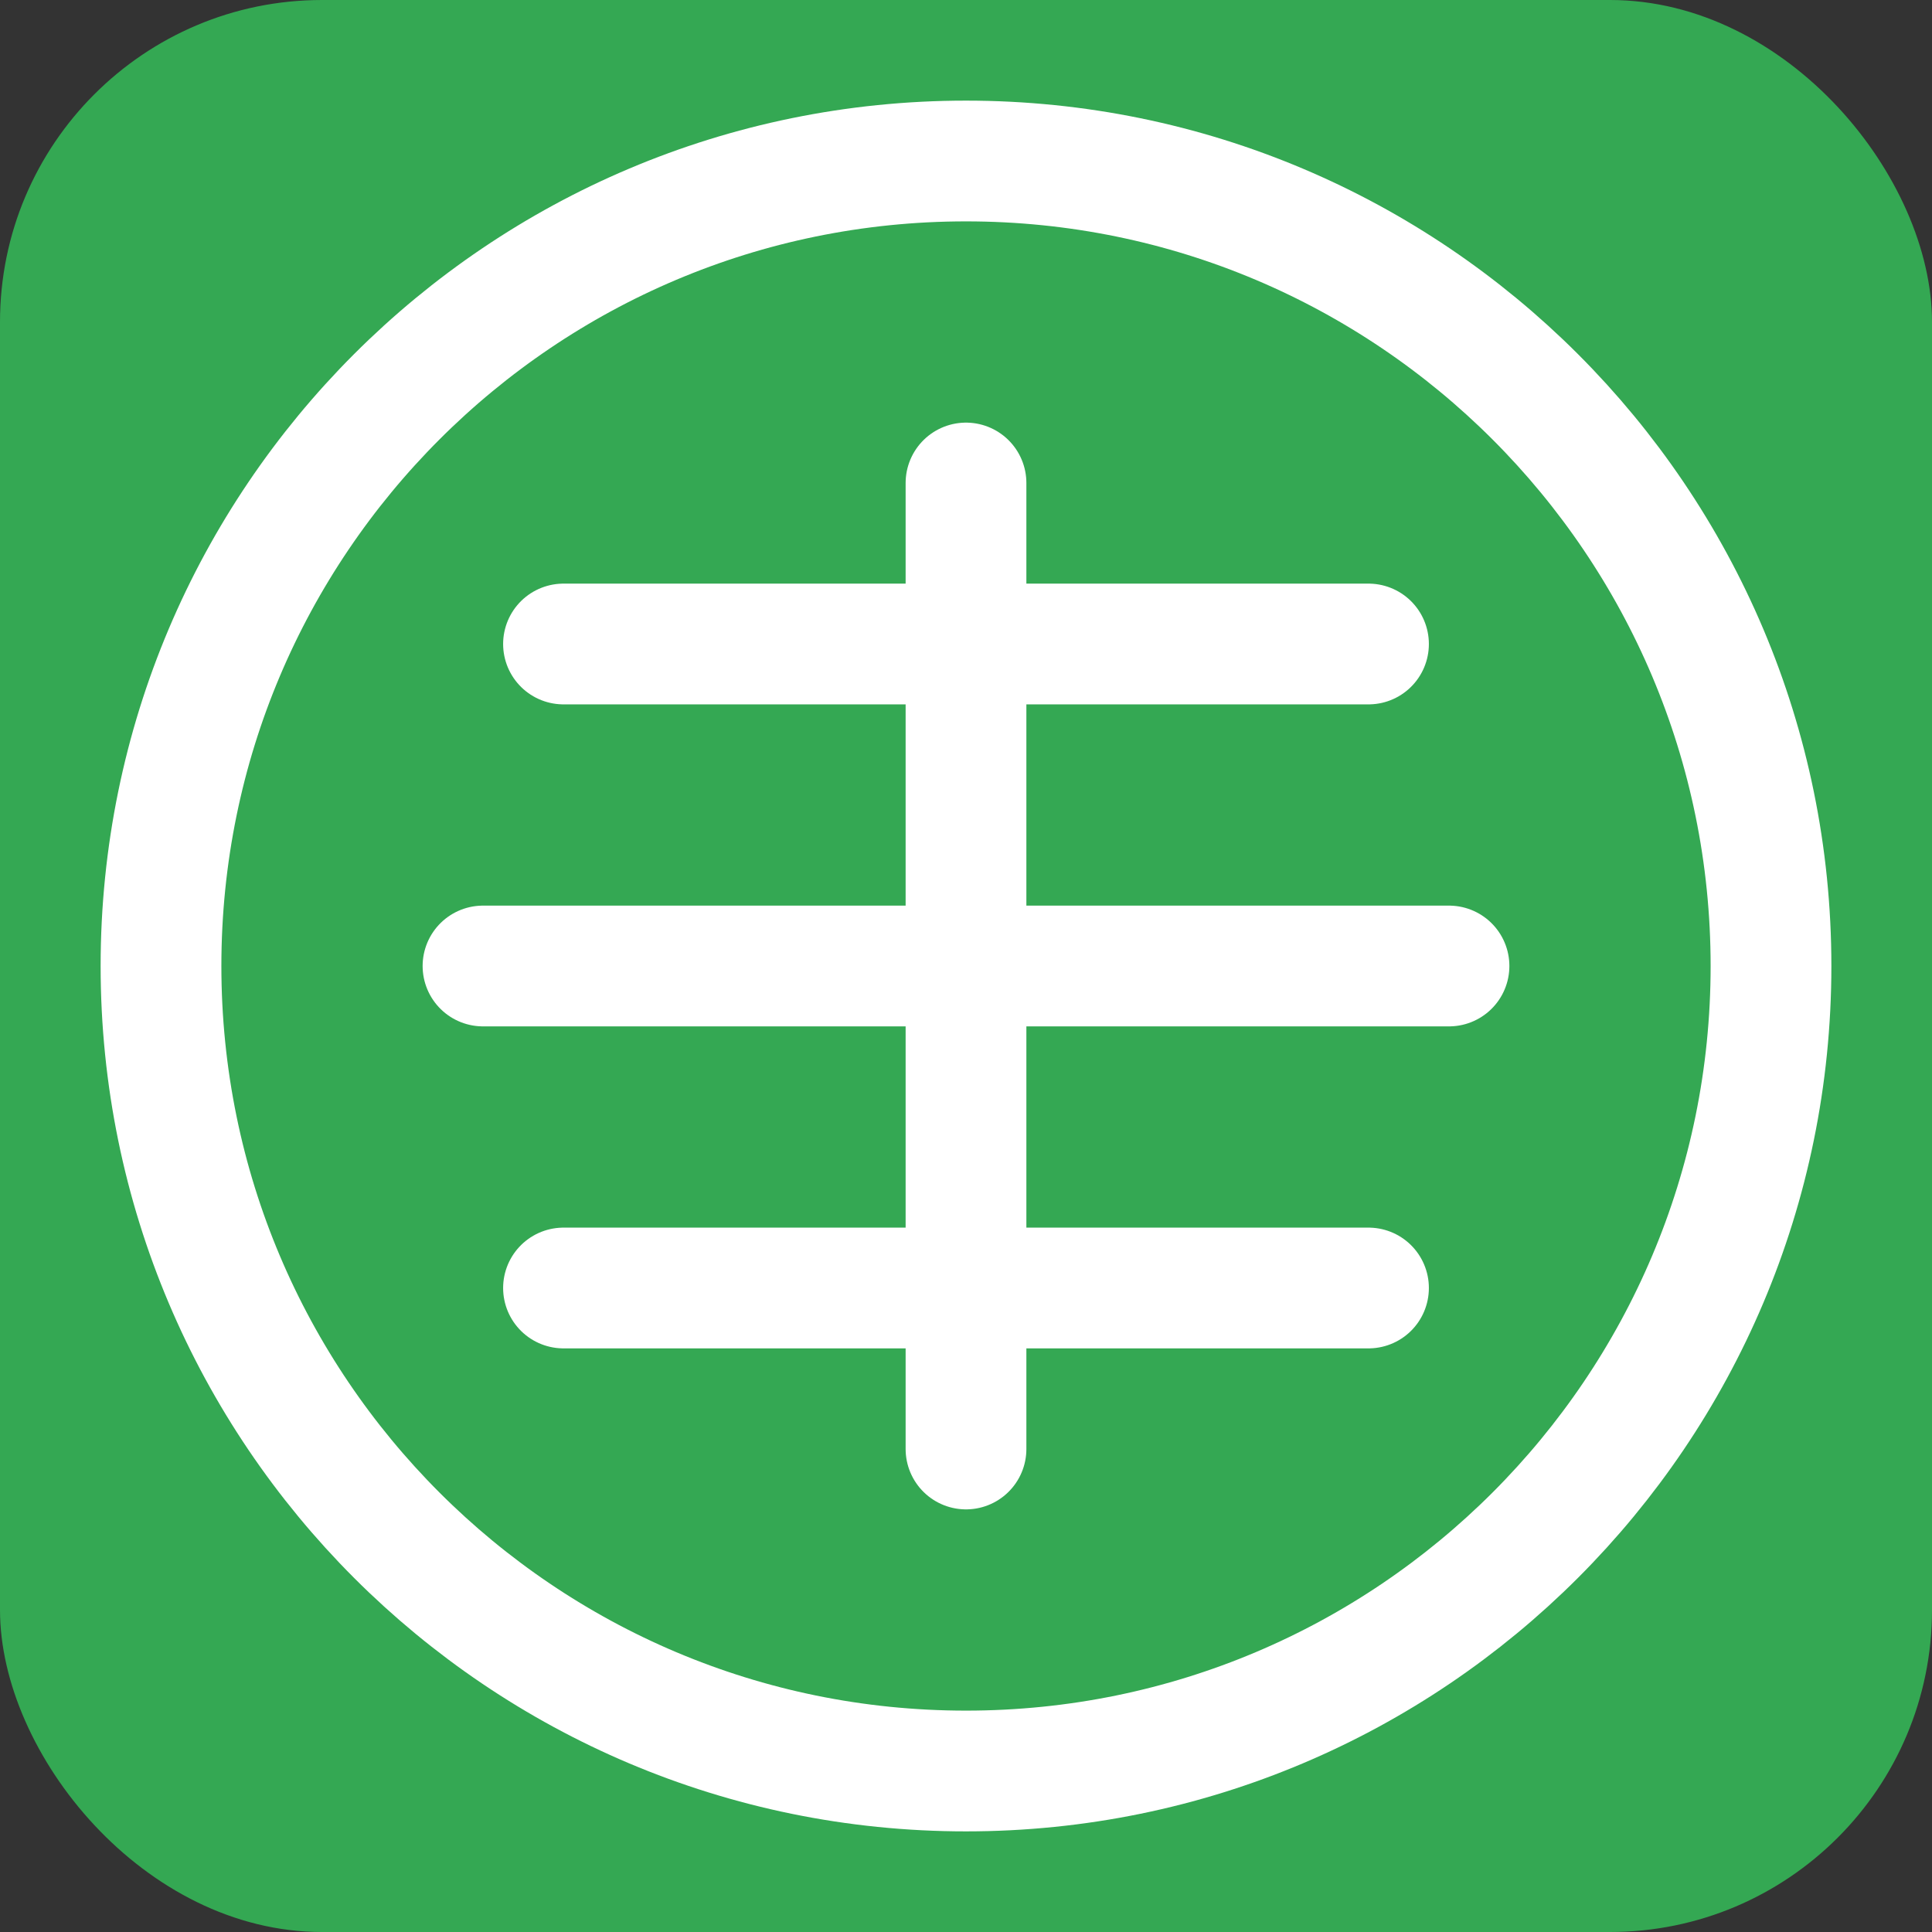 <?xml version="1.0" encoding="UTF-8"?>
<svg width="24px" height="24px" viewBox="0 0 24 24" version="1.1" xmlns="http://www.w3.org/2000/svg">
    <rect x="0" y="0" width="24" height="24" fill="#333333" stroke="none"/>
    <title>UpSum</title>
    <g stroke="none" stroke-width="1" fill="none" fill-rule="evenodd">
        <rect fill="#34A853" x="0" y="0" width="24" height="24" rx="4"></rect>
        <path d="M12,2 C17.523,2 22,6.477 22,12 C22,17.523 17.523,22 12,22 C6.477,22 2,17.523 2,12 C2,6.477 6.477,2 12,2 Z" stroke="#FFFFFF" stroke-width="1.5"></path>
        <path d="M12,6 L12,18" stroke="#FFFFFF" stroke-width="1.5" stroke-linecap="round"></path>
        <path d="M6,12 L18,12" stroke="#FFFFFF" stroke-width="1.5" stroke-linecap="round"></path>
        <path d="M7,16 L17,16" stroke="#FFFFFF" stroke-width="1.5" stroke-linecap="round"></path>
        <path d="M7,8 L17,8" stroke="#FFFFFF" stroke-width="1.5" stroke-linecap="round"></path>
    </g>
</svg>
